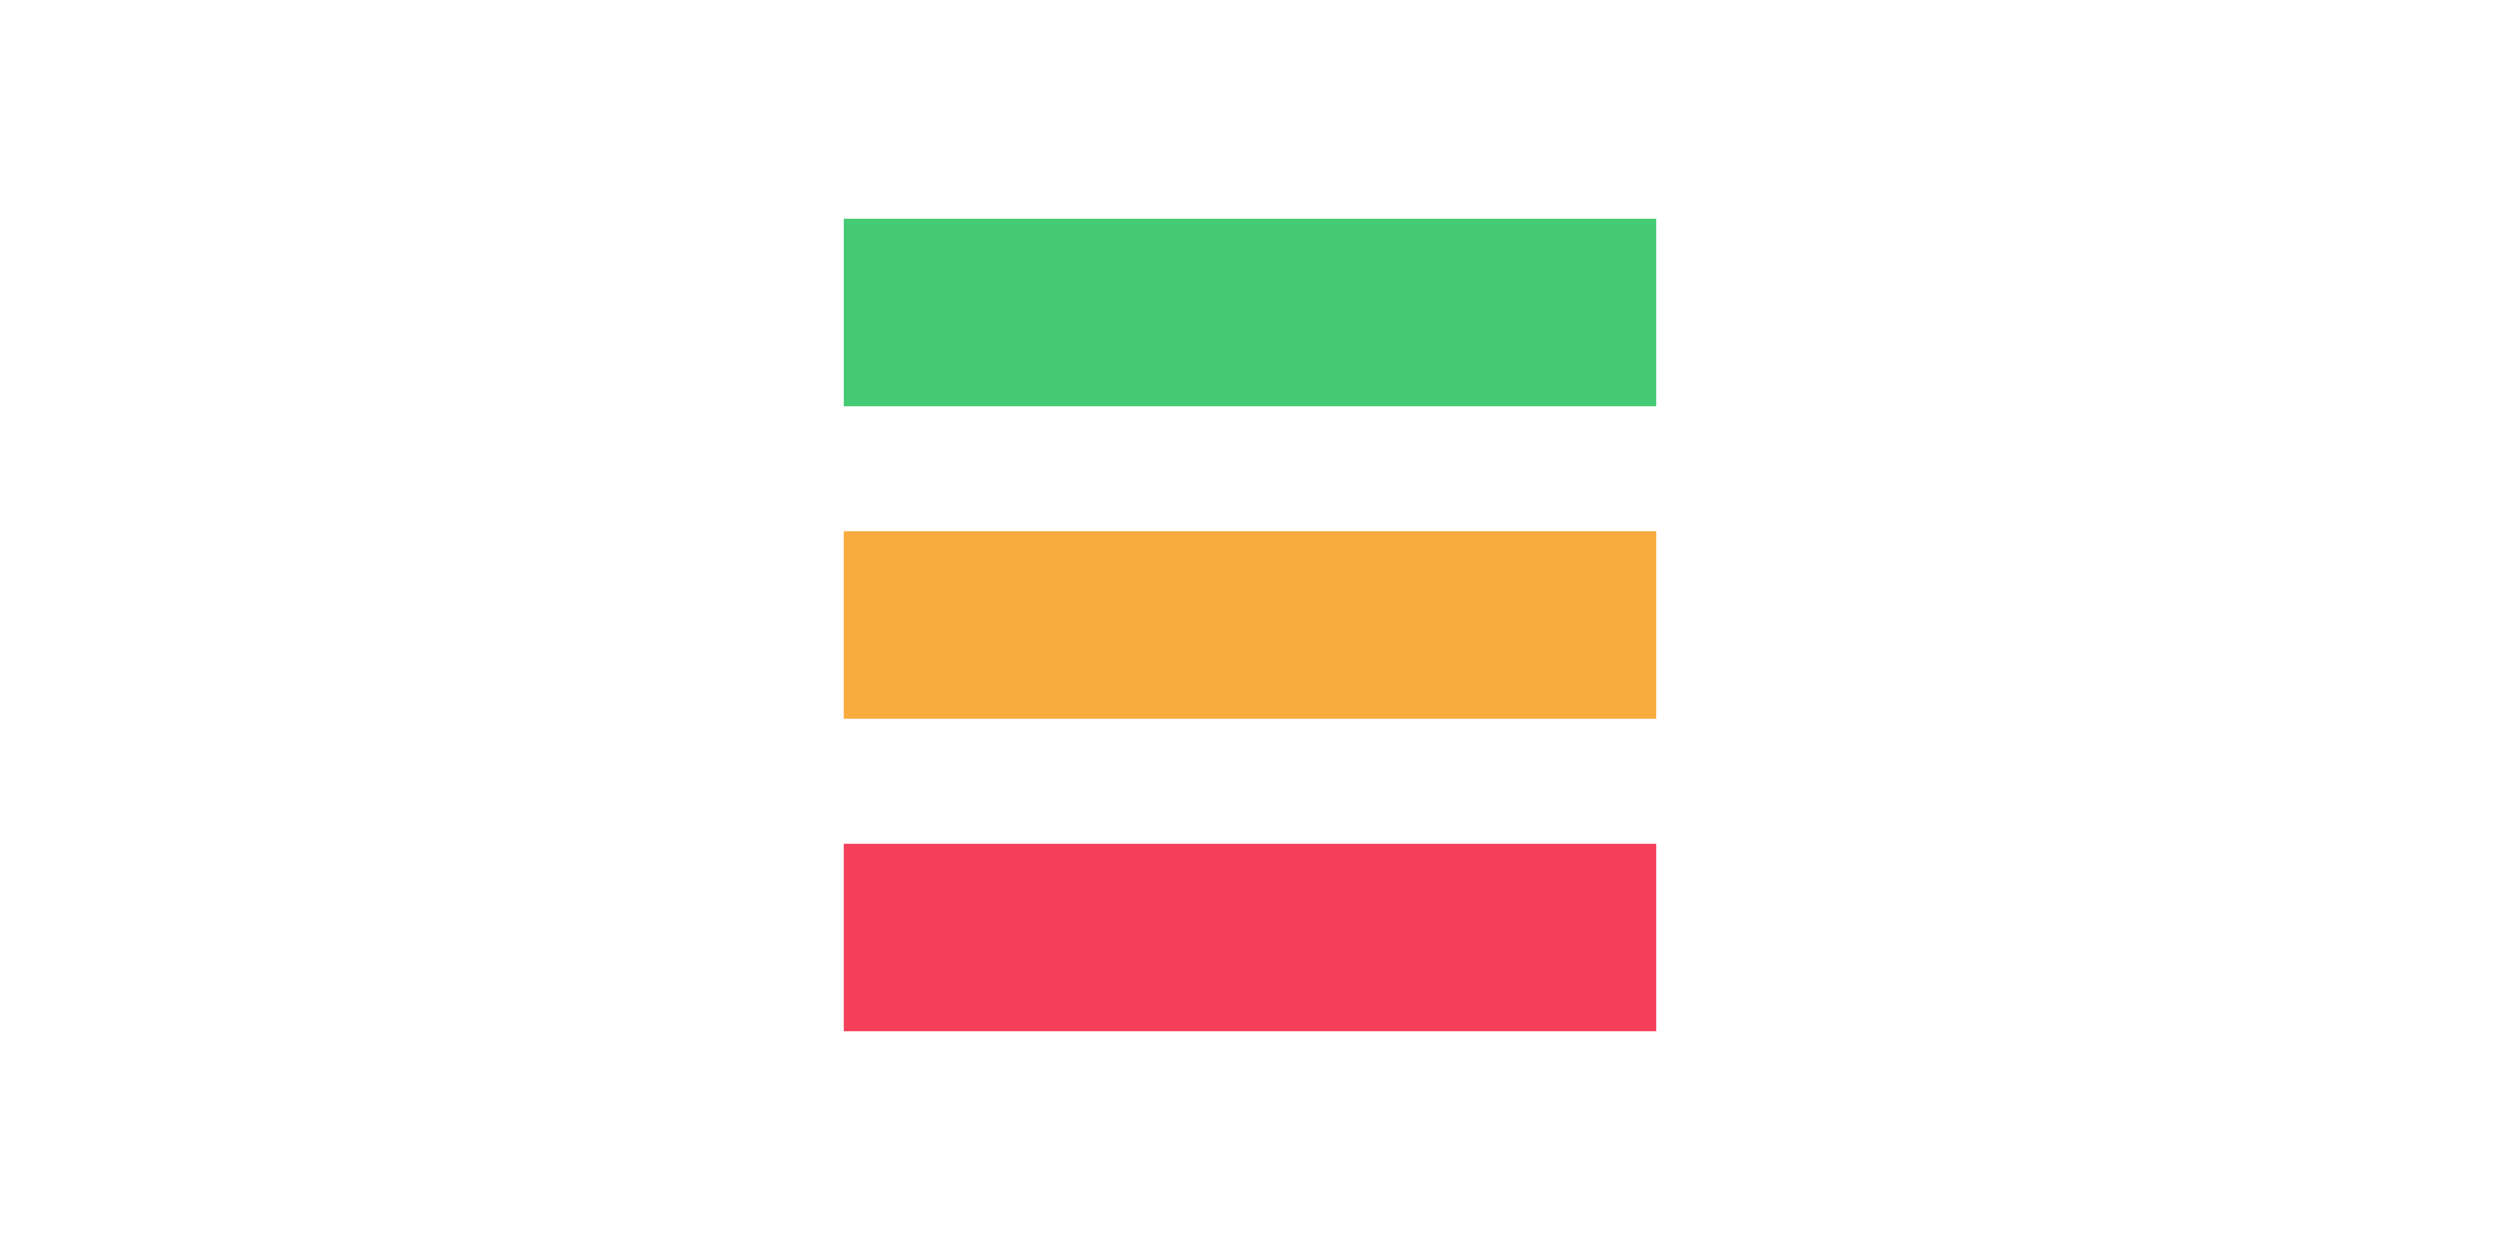 <svg width="20" height="10" viewBox="0 0 20 20" xmlns="http://www.w3.org/2000/svg">
  <g>
    <path d="M1.5 2.5C1.5 2.153 1.847 1.807 2.193 1.807H17.807C18.153 1.807 18.5 2.153 18.5 2.5V17.5C18.5 17.847 18.153 18.193 17.807 18.193H2.193C1.847 18.193 1.5 17.847 1.5 17.5V2.5Z" fill="none"/>
    <path d="M3.5 13.5V16.5H16.5V13.5H3.5Z" fill="#f53e5a"/>
    <path d="M16.5 11.5H3.5V8.5H16.5V11.5Z" fill="#f9ab3d"/>
    <path d="M16.5 3.5V6.5H3.5V3.5H16.5Z" fill="#44ca72"/>
  </g>
</svg>
